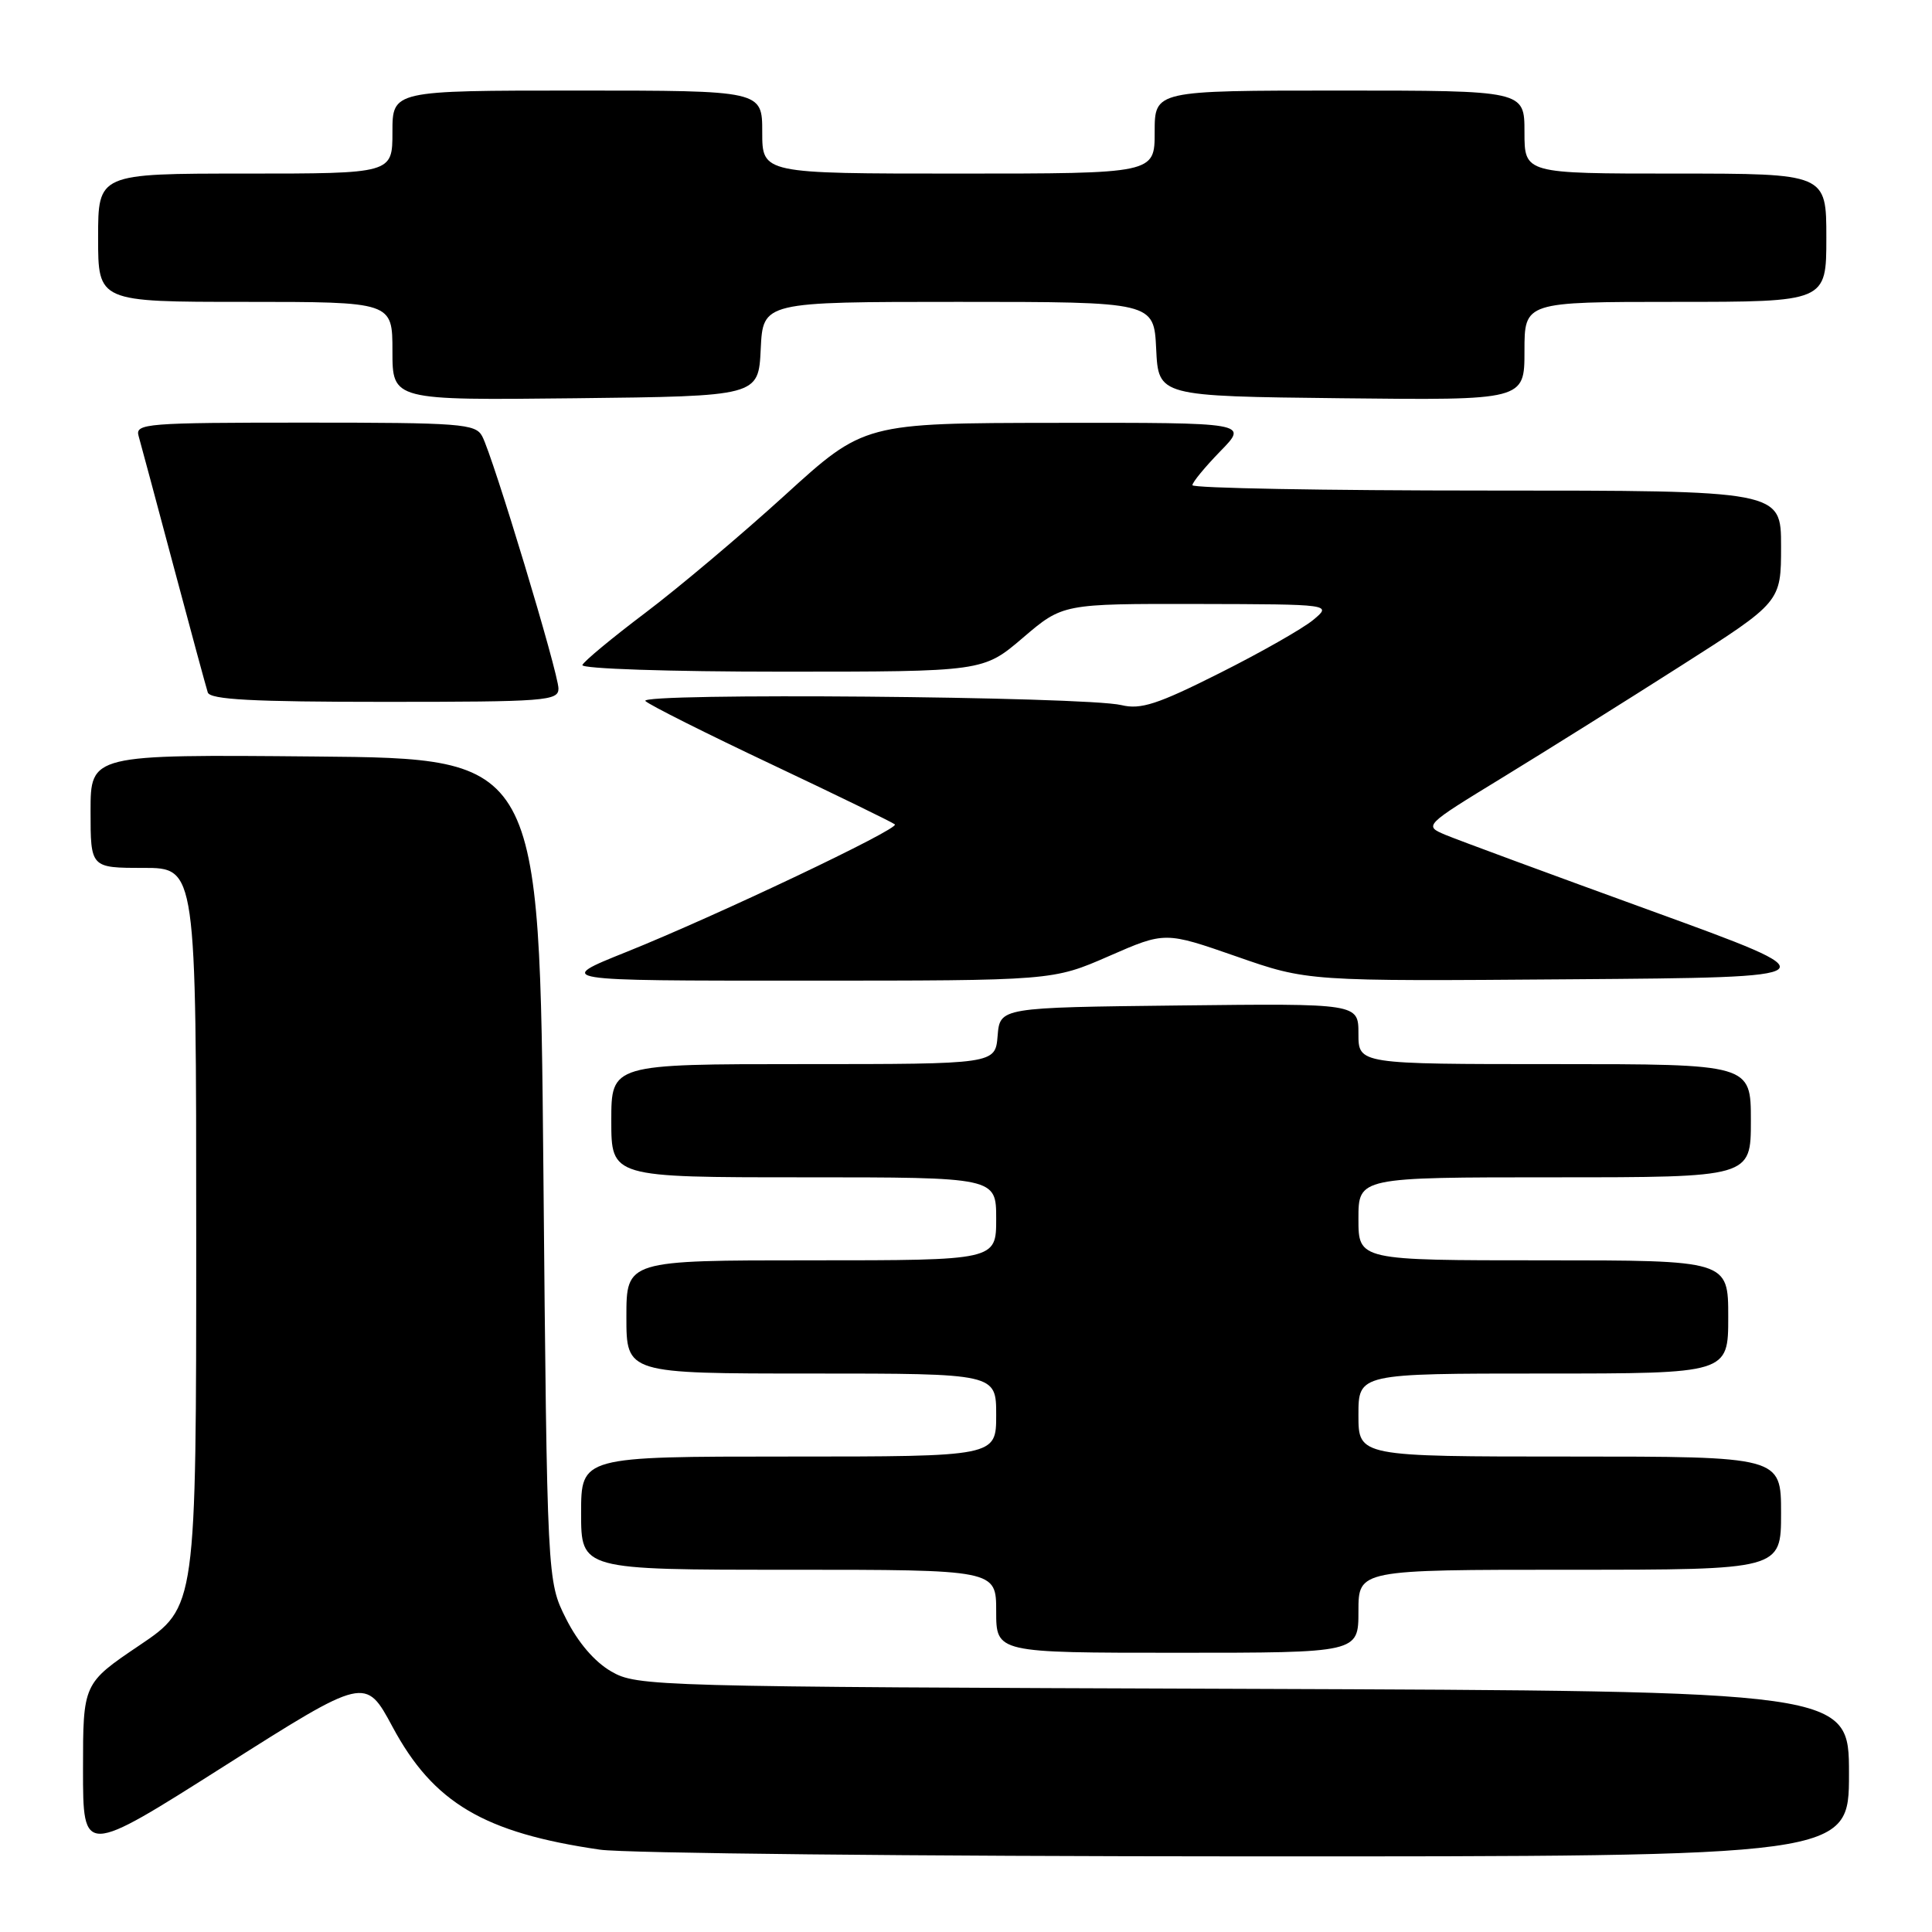 <?xml version="1.0" encoding="UTF-8" standalone="no"?>
<!DOCTYPE svg PUBLIC "-//W3C//DTD SVG 1.1//EN" "http://www.w3.org/Graphics/SVG/1.1/DTD/svg11.dtd" >
<svg xmlns="http://www.w3.org/2000/svg" xmlns:xlink="http://www.w3.org/1999/xlink" version="1.1" viewBox="0 0 256 256">
 <g >
 <path fill="currentColor"
d=" M 52.02 228.83 C 57.43 238.89 64.13 242.86 79.50 245.09 C 82.80 245.57 121.39 245.97 165.25 245.98 C 245.00 246.00 245.00 246.00 245.00 235.03 C 245.00 224.07 245.00 224.07 164.75 223.78 C 86.37 223.51 84.42 223.45 81.00 221.48 C 78.78 220.20 76.59 217.64 75.00 214.48 C 72.50 209.50 72.50 209.50 72.00 155.00 C 71.50 100.50 71.50 100.50 41.75 100.24 C 12.00 99.97 12.00 99.97 12.00 107.49 C 12.00 115.00 12.00 115.00 19.00 115.00 C 26.00 115.00 26.00 115.00 26.00 163.97 C 26.00 212.94 26.00 212.94 18.50 218.00 C 11.00 223.06 11.00 223.06 11.00 234.48 C 11.00 245.89 11.00 245.89 29.71 234.02 C 48.43 222.15 48.43 222.15 52.02 228.83 Z  M 180.00 213.50 C 180.00 208.00 180.00 208.00 208.00 208.00 C 236.00 208.00 236.00 208.00 236.00 200.50 C 236.00 193.00 236.00 193.00 208.00 193.00 C 180.00 193.00 180.00 193.00 180.00 187.50 C 180.00 182.00 180.00 182.00 204.50 182.00 C 229.00 182.00 229.00 182.00 229.00 174.50 C 229.00 167.00 229.00 167.00 204.50 167.00 C 180.00 167.00 180.00 167.00 180.00 161.50 C 180.00 156.00 180.00 156.00 206.00 156.00 C 232.00 156.00 232.00 156.00 232.00 148.50 C 232.00 141.00 232.00 141.00 206.00 141.00 C 180.00 141.00 180.00 141.00 180.00 136.98 C 180.00 132.96 180.00 132.96 156.25 133.23 C 132.50 133.50 132.50 133.50 132.19 137.25 C 131.88 141.00 131.88 141.00 106.44 141.00 C 81.00 141.00 81.00 141.00 81.00 148.50 C 81.00 156.00 81.00 156.00 106.50 156.00 C 132.00 156.00 132.00 156.00 132.00 161.50 C 132.00 167.00 132.00 167.00 107.50 167.00 C 83.00 167.00 83.00 167.00 83.00 174.50 C 83.00 182.00 83.00 182.00 107.50 182.00 C 132.00 182.00 132.00 182.00 132.00 187.50 C 132.00 193.00 132.00 193.00 104.50 193.00 C 77.00 193.00 77.00 193.00 77.00 200.50 C 77.00 208.00 77.00 208.00 104.50 208.00 C 132.00 208.00 132.00 208.00 132.00 213.50 C 132.00 219.00 132.00 219.00 156.00 219.00 C 180.00 219.00 180.00 219.00 180.00 213.50 Z  M 146.94 126.69 C 154.37 123.44 154.37 123.44 163.82 126.73 C 173.26 130.03 173.26 130.03 208.16 129.76 C 243.05 129.50 243.05 129.50 218.78 120.68 C 205.42 115.83 193.18 111.31 191.57 110.64 C 188.65 109.41 188.65 109.41 199.07 103.04 C 204.81 99.53 215.46 92.86 222.75 88.21 C 236.00 79.77 236.00 79.77 236.00 72.38 C 236.00 65.00 236.00 65.00 197.00 65.00 C 175.55 65.00 158.00 64.68 158.00 64.29 C 158.00 63.90 159.67 61.88 161.70 59.79 C 165.41 56.00 165.41 56.00 139.95 56.03 C 114.50 56.06 114.50 56.06 104.00 65.62 C 98.22 70.88 89.90 77.89 85.50 81.21 C 81.10 84.53 77.35 87.64 77.17 88.12 C 76.98 88.61 88.65 89.00 103.56 89.00 C 130.28 89.00 130.28 89.00 135.55 84.50 C 140.82 80.00 140.82 80.00 158.66 80.03 C 176.50 80.07 176.50 80.07 174.00 82.15 C 172.62 83.29 167.04 86.47 161.59 89.20 C 153.38 93.33 151.15 94.05 148.59 93.43 C 143.81 92.28 84.37 91.77 85.52 92.89 C 86.06 93.42 93.62 97.21 102.32 101.32 C 111.01 105.43 118.33 109.00 118.58 109.24 C 119.17 109.84 94.93 121.35 83.00 126.14 C 73.50 129.95 73.50 129.95 106.50 129.94 C 139.50 129.94 139.50 129.94 146.94 126.69 Z  M 74.00 91.24 C 74.00 89.19 65.32 60.46 63.89 57.80 C 63.01 56.15 61.08 56.00 40.40 56.00 C 19.42 56.00 17.90 56.12 18.36 57.75 C 18.63 58.71 20.72 66.47 22.99 75.00 C 25.26 83.53 27.31 91.06 27.53 91.75 C 27.84 92.70 33.43 93.00 50.97 93.00 C 72.28 93.00 74.00 92.87 74.00 91.24 Z  M 100.80 46.25 C 101.10 40.00 101.10 40.00 127.00 40.00 C 152.90 40.00 152.90 40.00 153.20 46.25 C 153.50 52.50 153.50 52.50 177.75 52.77 C 202.00 53.04 202.00 53.04 202.00 46.52 C 202.00 40.00 202.00 40.00 222.00 40.00 C 242.00 40.00 242.00 40.00 242.00 31.50 C 242.00 23.00 242.00 23.00 222.00 23.00 C 202.00 23.00 202.00 23.00 202.00 17.50 C 202.00 12.00 202.00 12.00 177.50 12.00 C 153.00 12.00 153.00 12.00 153.00 17.50 C 153.00 23.00 153.00 23.00 127.00 23.00 C 101.00 23.00 101.00 23.00 101.00 17.50 C 101.00 12.00 101.00 12.00 76.50 12.00 C 52.00 12.00 52.00 12.00 52.00 17.50 C 52.00 23.00 52.00 23.00 32.50 23.00 C 13.00 23.00 13.00 23.00 13.00 31.50 C 13.00 40.00 13.00 40.00 32.50 40.00 C 52.00 40.00 52.00 40.00 52.00 46.52 C 52.00 53.04 52.00 53.04 76.25 52.77 C 100.50 52.50 100.50 52.50 100.80 46.25 Z "/>
</g>
</svg>